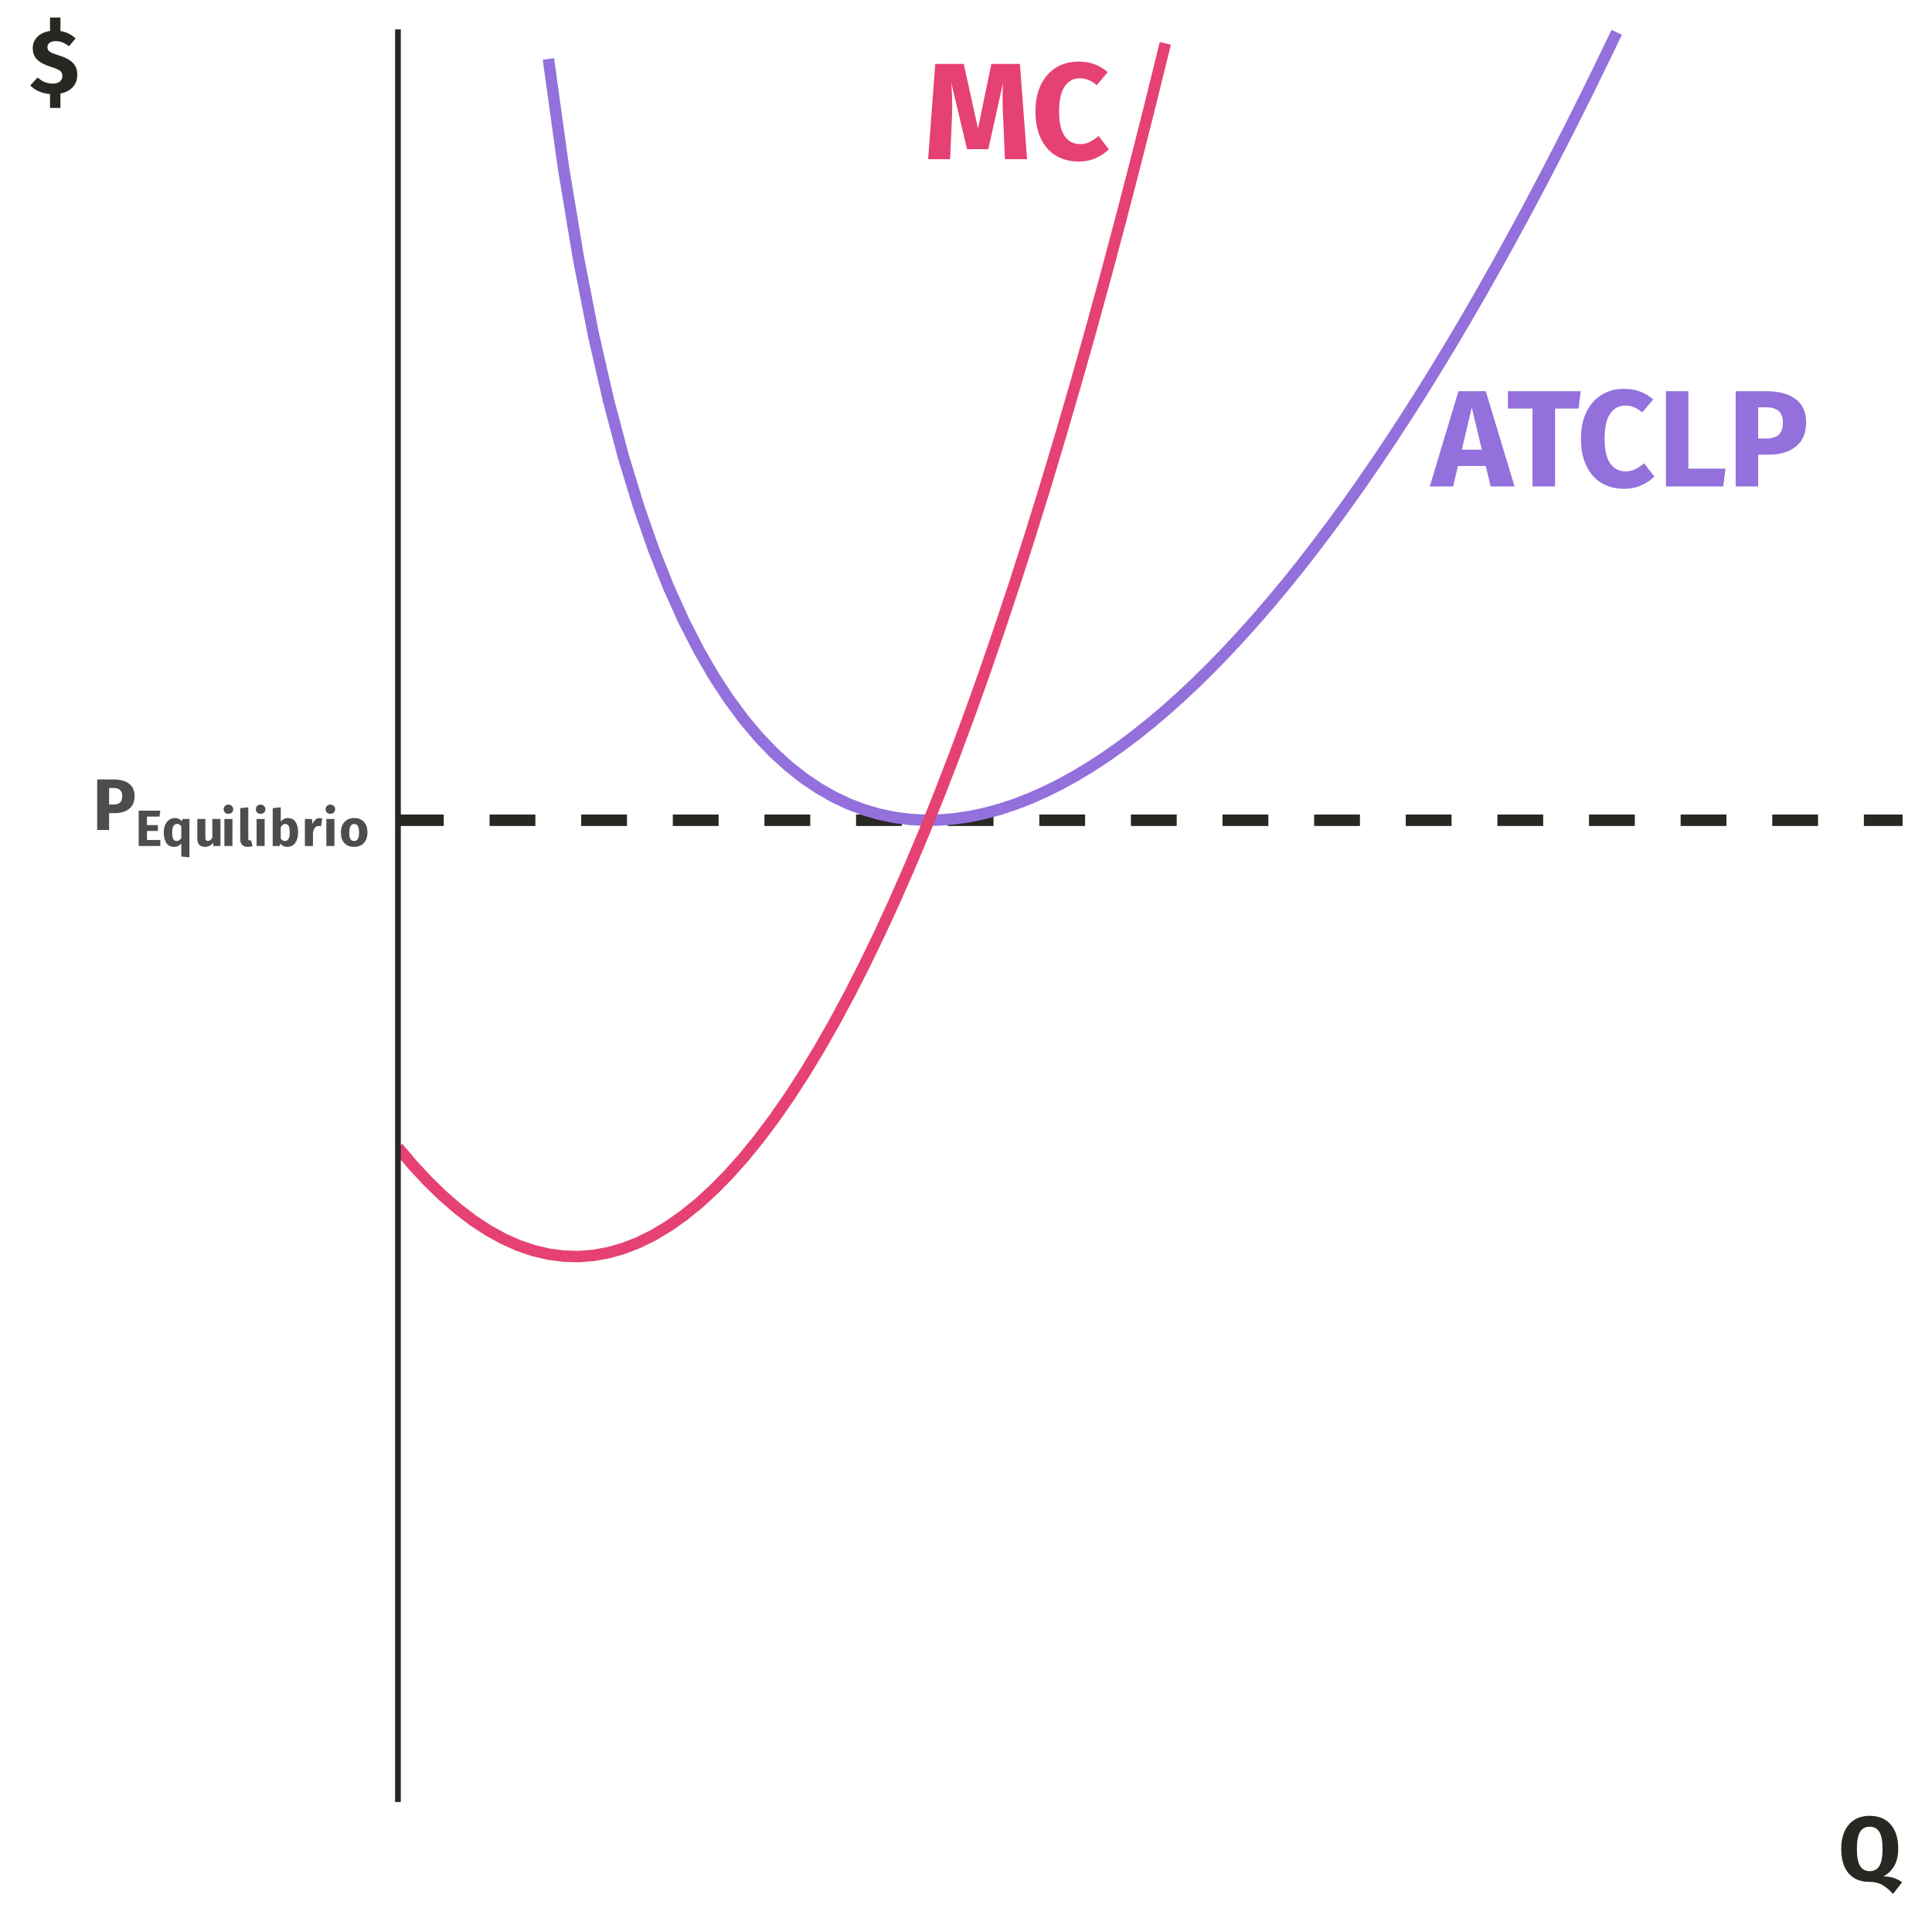 <?xml version="1.0" encoding="UTF-8"?>
<svg xmlns="http://www.w3.org/2000/svg" xmlns:xlink="http://www.w3.org/1999/xlink" width="360" height="360" viewBox="0 0 360 360">
<defs>
<g>
<g id="glyph-0-0">
<path d="M 13.906 8.969 L 3.156 8.969 L 3.156 -26.891 L 13.906 -26.891 Z M 4.562 -25.562 L 4.562 7.625 L 12.516 7.625 L 12.516 -25.562 Z M 8.297 -11.547 C 9.316 -11.547 10.047 -11.27 10.484 -10.719 C 10.922 -10.176 11.141 -9.473 11.141 -8.609 C 11.141 -7.703 10.945 -7 10.562 -6.5 C 10.176 -6.008 9.555 -5.703 8.703 -5.578 L 8.703 -4.438 C 8.703 -4.25 8.641 -4.098 8.516 -3.984 C 8.391 -3.867 8.238 -3.812 8.062 -3.812 C 7.895 -3.812 7.742 -3.867 7.609 -3.984 C 7.484 -4.098 7.422 -4.25 7.422 -4.438 L 7.422 -6.578 C 8.328 -6.629 8.941 -6.797 9.266 -7.078 C 9.586 -7.359 9.75 -7.848 9.75 -8.547 C 9.75 -9.117 9.641 -9.555 9.422 -9.859 C 9.203 -10.172 8.789 -10.328 8.188 -10.328 C 7.695 -10.328 7.254 -10.227 6.859 -10.031 C 6.723 -9.988 6.613 -9.969 6.531 -9.969 C 6.344 -9.969 6.191 -10.02 6.078 -10.125 C 5.973 -10.238 5.922 -10.379 5.922 -10.547 C 5.922 -10.867 6.172 -11.113 6.672 -11.281 C 7.172 -11.457 7.711 -11.547 8.297 -11.547 Z M 8.062 -3.078 C 8.32 -3.078 8.535 -2.988 8.703 -2.812 C 8.879 -2.645 8.969 -2.43 8.969 -2.172 C 8.969 -1.898 8.879 -1.676 8.703 -1.5 C 8.535 -1.32 8.32 -1.234 8.062 -1.234 C 7.812 -1.234 7.598 -1.32 7.422 -1.5 C 7.254 -1.676 7.172 -1.898 7.172 -2.172 C 7.172 -2.43 7.254 -2.645 7.422 -2.812 C 7.598 -2.988 7.812 -3.078 8.062 -3.078 Z M 8.062 -3.078 "/>
</g>
<g id="glyph-0-1">
<path d="M 10.109 -3.812 L 4.922 -3.812 L 4.016 0 L -0.328 0 L 5.016 -17.75 L 10.109 -17.75 L 15.469 0 L 11.016 0 Z M 9.375 -6.859 L 7.5 -14.703 L 5.641 -6.859 Z M 9.375 -6.859 "/>
</g>
<g id="glyph-0-2">
<path d="M 13.391 -14.516 L 9.016 -14.516 L 9.016 0 L 4.812 0 L 4.812 -14.516 L 0.234 -14.516 L 0.234 -17.75 L 13.797 -17.75 Z M 13.391 -14.516 "/>
</g>
<g id="glyph-0-3">
<path d="M 8.828 -18.188 C 9.992 -18.188 11.004 -18.02 11.859 -17.688 C 12.723 -17.363 13.539 -16.879 14.312 -16.234 L 12.266 -13.797 C 11.273 -14.648 10.219 -15.078 9.094 -15.078 C 7.914 -15.078 6.977 -14.566 6.281 -13.547 C 5.594 -12.535 5.25 -10.988 5.25 -8.906 C 5.25 -6.844 5.594 -5.312 6.281 -4.312 C 6.977 -3.312 7.941 -2.812 9.172 -2.812 C 9.797 -2.812 10.367 -2.938 10.891 -3.188 C 11.41 -3.445 11.988 -3.816 12.625 -4.297 L 14.516 -1.844 C 13.867 -1.195 13.066 -0.656 12.109 -0.219 C 11.148 0.219 10.102 0.438 8.969 0.438 C 7.32 0.438 5.895 0.078 4.688 -0.641 C 3.477 -1.359 2.535 -2.422 1.859 -3.828 C 1.18 -5.234 0.844 -6.926 0.844 -8.906 C 0.844 -10.844 1.188 -12.508 1.875 -13.906 C 2.57 -15.301 3.52 -16.363 4.719 -17.094 C 5.926 -17.82 7.297 -18.188 8.828 -18.188 Z M 8.828 -18.188 "/>
</g>
<g id="glyph-0-4">
<path d="M 5.859 -3.328 L 12.781 -3.328 L 12.344 0 L 1.672 0 L 1.672 -17.75 L 5.859 -17.75 Z M 5.859 -3.328 "/>
</g>
<g id="glyph-0-5">
<path d="M 7.406 -17.75 C 9.738 -17.75 11.551 -17.258 12.844 -16.281 C 14.145 -15.312 14.797 -13.867 14.797 -11.953 C 14.797 -9.961 14.16 -8.457 12.891 -7.438 C 11.617 -6.426 9.914 -5.922 7.781 -5.922 L 5.859 -5.922 L 5.859 0 L 1.672 0 L 1.672 -17.75 Z M 7.422 -8.938 C 8.41 -8.938 9.164 -9.172 9.688 -9.641 C 10.207 -10.109 10.469 -10.879 10.469 -11.953 C 10.469 -13.816 9.426 -14.75 7.344 -14.75 L 5.859 -14.75 L 5.859 -8.938 Z M 7.422 -8.938 "/>
</g>
<g id="glyph-0-6">
<path d="M 19.281 0 L 15.156 0 L 14.859 -6.938 C 14.766 -8.594 14.719 -10.07 14.719 -11.375 C 14.719 -12.363 14.742 -13.301 14.797 -14.188 L 12.062 -1.875 L 8.094 -1.875 L 5.172 -14.188 C 5.273 -12.695 5.328 -11.297 5.328 -9.984 C 5.328 -8.992 5.301 -7.961 5.25 -6.891 L 4.938 0 L 0.844 0 L 2.172 -17.75 L 7.484 -17.75 L 10.141 -5.703 L 12.625 -17.75 L 17.953 -17.75 Z M 19.281 0 "/>
</g>
<g id="glyph-1-0">
<path d="M 7.375 4.75 L 1.672 4.75 L 1.672 -14.266 L 7.375 -14.266 Z M 2.422 -13.562 L 2.422 4.047 L 6.641 4.047 L 6.641 -13.562 Z M 4.406 -6.125 C 4.945 -6.125 5.332 -5.977 5.562 -5.688 C 5.789 -5.406 5.906 -5.031 5.906 -4.562 C 5.906 -4.082 5.801 -3.711 5.594 -3.453 C 5.395 -3.191 5.07 -3.031 4.625 -2.969 L 4.625 -2.359 C 4.625 -2.254 4.586 -2.172 4.516 -2.109 C 4.453 -2.055 4.375 -2.031 4.281 -2.031 C 4.188 -2.031 4.102 -2.055 4.031 -2.109 C 3.969 -2.172 3.938 -2.254 3.938 -2.359 L 3.938 -3.5 C 4.414 -3.52 4.738 -3.602 4.906 -3.75 C 5.082 -3.906 5.172 -4.172 5.172 -4.547 C 5.172 -4.836 5.113 -5.066 5 -5.234 C 4.883 -5.398 4.664 -5.484 4.344 -5.484 C 4.082 -5.484 3.848 -5.43 3.641 -5.328 C 3.566 -5.297 3.508 -5.281 3.469 -5.281 C 3.363 -5.281 3.281 -5.312 3.219 -5.375 C 3.164 -5.438 3.141 -5.508 3.141 -5.594 C 3.141 -5.77 3.27 -5.898 3.531 -5.984 C 3.801 -6.078 4.094 -6.125 4.406 -6.125 Z M 4.281 -1.625 C 4.414 -1.625 4.523 -1.578 4.609 -1.484 C 4.703 -1.398 4.75 -1.289 4.75 -1.156 C 4.75 -1.008 4.703 -0.891 4.609 -0.797 C 4.523 -0.703 4.414 -0.656 4.281 -0.656 C 4.145 -0.656 4.031 -0.703 3.938 -0.797 C 3.852 -0.891 3.812 -1.008 3.812 -1.156 C 3.812 -1.289 3.852 -1.398 3.938 -1.484 C 4.031 -1.578 4.145 -1.625 4.281 -1.625 Z M 4.281 -1.625 "/>
</g>
<g id="glyph-1-1">
<path d="M 3.922 -9.422 C 5.172 -9.422 6.141 -9.16 6.828 -8.641 C 7.516 -8.129 7.859 -7.363 7.859 -6.344 C 7.859 -5.281 7.52 -4.477 6.844 -3.938 C 6.164 -3.406 5.258 -3.141 4.125 -3.141 L 3.109 -3.141 L 3.109 0 L 0.891 0 L 0.891 -9.422 Z M 3.938 -4.75 C 4.469 -4.75 4.867 -4.867 5.141 -5.109 C 5.422 -5.359 5.562 -5.77 5.562 -6.344 C 5.562 -7.332 5.008 -7.828 3.906 -7.828 L 3.109 -7.828 L 3.109 -4.75 Z M 3.938 -4.75 "/>
</g>
<g id="glyph-2-0">
<path d="M 5.172 3.328 L 1.172 3.328 L 1.172 -9.984 L 5.172 -9.984 Z M 1.688 -9.5 L 1.688 2.828 L 4.656 2.828 L 4.656 -9.5 Z M 3.078 -4.297 C 3.461 -4.297 3.734 -4.191 3.891 -3.984 C 4.055 -3.785 4.141 -3.523 4.141 -3.203 C 4.141 -2.859 4.066 -2.594 3.922 -2.406 C 3.785 -2.227 3.555 -2.117 3.234 -2.078 L 3.234 -1.641 C 3.234 -1.578 3.207 -1.523 3.156 -1.484 C 3.113 -1.441 3.062 -1.422 3 -1.422 C 2.938 -1.422 2.879 -1.441 2.828 -1.484 C 2.785 -1.523 2.766 -1.578 2.766 -1.641 L 2.766 -2.453 C 3.098 -2.461 3.32 -2.52 3.438 -2.625 C 3.562 -2.727 3.625 -2.91 3.625 -3.172 C 3.625 -3.391 3.582 -3.551 3.5 -3.656 C 3.414 -3.77 3.266 -3.828 3.047 -3.828 C 2.859 -3.828 2.691 -3.797 2.547 -3.734 C 2.492 -3.711 2.453 -3.703 2.422 -3.703 C 2.359 -3.703 2.305 -3.723 2.266 -3.766 C 2.223 -3.805 2.203 -3.859 2.203 -3.922 C 2.203 -4.035 2.297 -4.125 2.484 -4.188 C 2.672 -4.258 2.867 -4.297 3.078 -4.297 Z M 3 -1.141 C 3.094 -1.141 3.172 -1.109 3.234 -1.047 C 3.297 -0.984 3.328 -0.906 3.328 -0.812 C 3.328 -0.707 3.297 -0.617 3.234 -0.547 C 3.172 -0.484 3.094 -0.453 3 -0.453 C 2.906 -0.453 2.828 -0.484 2.766 -0.547 C 2.703 -0.617 2.672 -0.707 2.672 -0.812 C 2.672 -0.906 2.703 -0.984 2.766 -1.047 C 2.828 -1.109 2.906 -1.141 3 -1.141 Z M 3 -1.141 "/>
</g>
<g id="glyph-2-1">
<path d="M 4.5 -5.484 L 2.172 -5.484 L 2.172 -3.906 L 4.203 -3.906 L 4.203 -2.812 L 2.172 -2.812 L 2.172 -1.125 L 4.656 -1.125 L 4.656 0 L 0.625 0 L 0.625 -6.594 L 4.656 -6.594 Z M 4.5 -5.484 "/>
</g>
<g id="glyph-2-2">
<path d="M 5.078 -5.047 L 5.078 2.109 L 3.562 1.953 L 3.562 -0.484 C 3.219 -0.055 2.773 0.156 2.234 0.156 C 1.598 0.156 1.113 -0.082 0.781 -0.562 C 0.457 -1.039 0.297 -1.703 0.297 -2.547 C 0.297 -3.066 0.379 -3.523 0.547 -3.922 C 0.723 -4.328 0.969 -4.645 1.281 -4.875 C 1.602 -5.102 1.973 -5.219 2.391 -5.219 C 2.891 -5.219 3.32 -5.02 3.688 -4.625 L 3.766 -5.047 Z M 2.703 -0.938 C 3.035 -0.938 3.32 -1.125 3.562 -1.5 L 3.562 -3.688 C 3.445 -3.832 3.328 -3.941 3.203 -4.016 C 3.078 -4.086 2.938 -4.125 2.781 -4.125 C 2.5 -4.125 2.273 -3.992 2.109 -3.734 C 1.941 -3.473 1.859 -3.07 1.859 -2.531 C 1.859 -1.938 1.93 -1.52 2.078 -1.281 C 2.223 -1.051 2.43 -0.938 2.703 -0.938 Z M 2.703 -0.938 "/>
</g>
<g id="glyph-2-3">
<path d="M 4.859 0 L 3.547 0 L 3.484 -0.641 C 3.117 -0.109 2.609 0.156 1.953 0.156 C 1.484 0.156 1.129 0.02 0.891 -0.25 C 0.66 -0.531 0.547 -0.922 0.547 -1.422 L 0.547 -5.047 L 2.047 -5.047 L 2.047 -1.625 C 2.047 -1.375 2.082 -1.195 2.156 -1.094 C 2.238 -1 2.363 -0.953 2.531 -0.953 C 2.844 -0.953 3.113 -1.148 3.344 -1.547 L 3.344 -5.047 L 4.859 -5.047 Z M 4.859 0 "/>
</g>
<g id="glyph-2-4">
<path d="M 2.094 0 L 0.594 0 L 0.594 -5.047 L 2.094 -5.047 Z M 1.328 -7.719 C 1.586 -7.719 1.801 -7.633 1.969 -7.469 C 2.145 -7.312 2.234 -7.109 2.234 -6.859 C 2.234 -6.609 2.145 -6.398 1.969 -6.234 C 1.801 -6.078 1.586 -6 1.328 -6 C 1.078 -6 0.867 -6.078 0.703 -6.234 C 0.535 -6.398 0.453 -6.609 0.453 -6.859 C 0.453 -7.109 0.535 -7.312 0.703 -7.469 C 0.867 -7.633 1.078 -7.719 1.328 -7.719 Z M 1.328 -7.719 "/>
</g>
<g id="glyph-2-5">
<path d="M 1.938 0.156 C 1.5 0.156 1.156 0.031 0.906 -0.219 C 0.664 -0.469 0.547 -0.82 0.547 -1.281 L 0.547 -7.062 L 2.047 -7.219 L 2.047 -1.344 C 2.047 -1.133 2.129 -1.031 2.297 -1.031 C 2.391 -1.031 2.473 -1.047 2.547 -1.078 L 2.844 -0.016 C 2.57 0.098 2.27 0.156 1.938 0.156 Z M 1.938 0.156 "/>
</g>
<g id="glyph-2-6">
<path d="M 3.422 -5.219 C 4.035 -5.219 4.504 -4.984 4.828 -4.516 C 5.16 -4.047 5.328 -3.379 5.328 -2.516 C 5.328 -1.992 5.242 -1.531 5.078 -1.125 C 4.922 -0.719 4.691 -0.398 4.391 -0.172 C 4.086 0.047 3.734 0.156 3.328 0.156 C 3.047 0.156 2.789 0.102 2.562 0 C 2.344 -0.113 2.156 -0.273 2 -0.484 L 1.922 0 L 0.594 0 L 0.594 -7.062 L 2.094 -7.219 L 2.094 -4.531 C 2.238 -4.738 2.43 -4.906 2.672 -5.031 C 2.91 -5.156 3.16 -5.219 3.422 -5.219 Z M 2.891 -0.938 C 3.473 -0.938 3.766 -1.461 3.766 -2.516 C 3.766 -3.117 3.691 -3.535 3.547 -3.766 C 3.41 -3.992 3.211 -4.109 2.953 -4.109 C 2.617 -4.109 2.332 -3.91 2.094 -3.516 L 2.094 -1.422 C 2.289 -1.098 2.555 -0.938 2.891 -0.938 Z M 2.891 -0.938 "/>
</g>
<g id="glyph-2-7">
<path d="M 3.328 -5.203 C 3.516 -5.203 3.68 -5.176 3.828 -5.125 L 3.594 -3.672 C 3.406 -3.711 3.254 -3.734 3.141 -3.734 C 2.848 -3.734 2.625 -3.629 2.469 -3.422 C 2.312 -3.223 2.188 -2.922 2.094 -2.516 L 2.094 0 L 0.594 0 L 0.594 -5.047 L 1.906 -5.047 L 2.031 -4.078 C 2.145 -4.43 2.316 -4.707 2.547 -4.906 C 2.773 -5.102 3.035 -5.203 3.328 -5.203 Z M 3.328 -5.203 "/>
</g>
<g id="glyph-2-8">
<path d="M 2.781 -5.219 C 3.551 -5.219 4.156 -4.977 4.594 -4.5 C 5.031 -4.031 5.25 -3.367 5.25 -2.516 C 5.25 -1.984 5.148 -1.516 4.953 -1.109 C 4.754 -0.703 4.469 -0.391 4.094 -0.172 C 3.727 0.047 3.289 0.156 2.781 0.156 C 2.008 0.156 1.398 -0.078 0.953 -0.547 C 0.516 -1.016 0.297 -1.676 0.297 -2.531 C 0.297 -3.07 0.395 -3.539 0.594 -3.938 C 0.801 -4.344 1.086 -4.656 1.453 -4.875 C 1.828 -5.102 2.27 -5.219 2.781 -5.219 Z M 2.781 -4.109 C 2.477 -4.109 2.25 -3.977 2.094 -3.719 C 1.938 -3.469 1.859 -3.07 1.859 -2.531 C 1.859 -1.977 1.93 -1.57 2.078 -1.312 C 2.234 -1.062 2.469 -0.938 2.781 -0.938 C 3.082 -0.938 3.305 -1.066 3.453 -1.328 C 3.609 -1.586 3.688 -1.984 3.688 -2.516 C 3.688 -3.066 3.613 -3.469 3.469 -3.719 C 3.32 -3.977 3.094 -4.109 2.781 -4.109 Z M 2.781 -4.109 "/>
</g>
<g id="glyph-3-0">
<path d="M 9.234 5.953 L 2.094 5.953 L 2.094 -17.844 L 9.234 -17.844 Z M 3.031 -16.969 L 3.031 5.062 L 8.312 5.062 L 8.312 -16.969 Z M 5.516 -7.672 C 6.191 -7.672 6.672 -7.488 6.953 -7.125 C 7.242 -6.758 7.391 -6.289 7.391 -5.719 C 7.391 -5.113 7.258 -4.645 7 -4.312 C 6.75 -3.988 6.344 -3.785 5.781 -3.703 L 5.781 -2.938 C 5.781 -2.812 5.738 -2.711 5.656 -2.641 C 5.57 -2.566 5.473 -2.531 5.359 -2.531 C 5.242 -2.531 5.145 -2.566 5.062 -2.641 C 4.977 -2.711 4.938 -2.812 4.938 -2.938 L 4.938 -4.375 C 5.531 -4.406 5.938 -4.516 6.156 -4.703 C 6.375 -4.891 6.484 -5.211 6.484 -5.672 C 6.484 -6.047 6.406 -6.332 6.25 -6.531 C 6.102 -6.738 5.832 -6.844 5.438 -6.844 C 5.113 -6.844 4.82 -6.781 4.562 -6.656 C 4.469 -6.625 4.391 -6.609 4.328 -6.609 C 4.203 -6.609 4.102 -6.645 4.031 -6.719 C 3.957 -6.789 3.922 -6.883 3.922 -7 C 3.922 -7.219 4.086 -7.383 4.422 -7.5 C 4.766 -7.613 5.129 -7.672 5.516 -7.672 Z M 5.359 -2.047 C 5.523 -2.047 5.664 -1.988 5.781 -1.875 C 5.895 -1.758 5.953 -1.613 5.953 -1.438 C 5.953 -1.258 5.895 -1.109 5.781 -0.984 C 5.664 -0.867 5.523 -0.812 5.359 -0.812 C 5.18 -0.812 5.035 -0.867 4.922 -0.984 C 4.816 -1.109 4.766 -1.258 4.766 -1.438 C 4.766 -1.613 4.816 -1.758 4.922 -1.875 C 5.035 -1.988 5.18 -2.047 5.359 -2.047 Z M 5.359 -2.047 "/>
</g>
<g id="glyph-3-1">
<path d="M 8.422 -0.766 C 9.148 -0.766 9.785 -0.676 10.328 -0.5 C 10.879 -0.32 11.406 -0.051 11.906 0.312 L 10.219 2.5 C 9.57 1.77 8.906 1.207 8.219 0.812 C 7.539 0.426 6.695 0.234 5.688 0.234 C 4.633 0.234 3.723 -0.004 2.953 -0.484 C 2.18 -0.961 1.586 -1.66 1.172 -2.578 C 0.766 -3.504 0.562 -4.613 0.562 -5.906 C 0.562 -7.164 0.773 -8.258 1.203 -9.188 C 1.629 -10.125 2.238 -10.836 3.031 -11.328 C 3.82 -11.816 4.766 -12.062 5.859 -12.062 C 7.535 -12.062 8.844 -11.523 9.781 -10.453 C 10.719 -9.379 11.188 -7.863 11.188 -5.906 C 11.188 -3.5 10.266 -1.785 8.422 -0.766 Z M 3.484 -5.906 C 3.484 -4.445 3.68 -3.391 4.078 -2.734 C 4.473 -2.078 5.066 -1.75 5.859 -1.75 C 6.68 -1.75 7.285 -2.07 7.672 -2.719 C 8.066 -3.375 8.266 -4.438 8.266 -5.906 C 8.266 -7.363 8.066 -8.414 7.672 -9.062 C 7.273 -9.707 6.672 -10.031 5.859 -10.031 C 5.055 -10.031 4.457 -9.703 4.062 -9.047 C 3.676 -8.398 3.484 -7.352 3.484 -5.906 Z M 3.484 -5.906 "/>
</g>
<g id="glyph-3-2">
<path d="M 8.922 -3.406 C 8.922 -2.52 8.645 -1.77 8.094 -1.156 C 7.539 -0.551 6.77 -0.148 5.781 0.047 L 5.781 2.734 L 3.844 2.734 L 3.844 0.156 C 2.344 0.031 1.113 -0.5 0.156 -1.438 L 1.531 -2.938 C 2.344 -2.176 3.285 -1.797 4.359 -1.797 C 4.91 -1.797 5.344 -1.922 5.656 -2.172 C 5.977 -2.422 6.141 -2.766 6.141 -3.203 C 6.141 -3.484 6.082 -3.719 5.969 -3.906 C 5.852 -4.094 5.645 -4.258 5.344 -4.406 C 5.051 -4.562 4.629 -4.723 4.078 -4.891 C 2.828 -5.285 1.938 -5.754 1.406 -6.297 C 0.883 -6.848 0.625 -7.547 0.625 -8.391 C 0.625 -9.242 0.914 -9.957 1.5 -10.531 C 2.094 -11.102 2.875 -11.461 3.844 -11.609 L 3.844 -14.109 L 5.781 -14.109 L 5.781 -11.594 C 6.875 -11.414 7.816 -10.957 8.609 -10.219 L 7.359 -8.75 C 6.609 -9.383 5.785 -9.703 4.891 -9.703 C 4.422 -9.703 4.047 -9.602 3.766 -9.406 C 3.492 -9.219 3.359 -8.953 3.359 -8.609 C 3.359 -8.359 3.414 -8.148 3.531 -7.984 C 3.656 -7.828 3.867 -7.676 4.172 -7.531 C 4.484 -7.395 4.945 -7.227 5.562 -7.031 C 6.707 -6.676 7.551 -6.223 8.094 -5.672 C 8.645 -5.129 8.922 -4.375 8.922 -3.406 Z M 8.922 -3.406 "/>
</g>
</g>
<clipPath id="clip-0">
<path clip-rule="nonzero" d="M 74.152 151 L 354.523 151 L 354.523 154 L 74.152 154 Z M 74.152 151 "/>
</clipPath>
<clipPath id="clip-1">
<path clip-rule="nonzero" d="M 101 5.48 L 303 5.48 L 303 154 L 101 154 Z M 101 5.48 "/>
</clipPath>
<clipPath id="clip-2">
<path clip-rule="nonzero" d="M 74.152 7 L 219 7 L 219 236 L 74.152 236 Z M 74.152 7 "/>
</clipPath>
</defs>
<rect x="-36" y="-36" width="432" height="432" fill="rgb(100%, 100%, 100%)" fill-opacity="1"/>
<g clip-path="url(#clip-0)">
<path fill="none" stroke-width="2.134" stroke-linecap="butt" stroke-linejoin="round" stroke="rgb(15.294%, 15.686%, 13.333%)" stroke-opacity="1" stroke-dasharray="8.536 8.536" stroke-miterlimit="10" d="M 74.152 152.844 L 354.52 152.844 "/>
</g>
<g clip-path="url(#clip-1)">
<path fill="none" stroke-width="2.134" stroke-linecap="butt" stroke-linejoin="round" stroke="rgb(57.647%, 43.922%, 85.882%)" stroke-opacity="1" stroke-miterlimit="10" d="M 102.188 10.988 L 104.992 31.25 L 107.797 48.156 L 110.598 62.457 L 113.402 74.688 L 116.207 85.246 L 119.012 94.422 L 121.812 102.449 L 124.617 109.496 L 127.422 115.707 L 130.227 121.188 L 133.027 126.031 L 135.832 130.312 L 138.637 134.094 L 141.438 137.418 L 144.242 140.332 L 147.047 142.875 L 149.852 145.074 L 152.652 146.957 L 155.457 148.547 L 158.262 149.859 L 161.066 150.914 L 163.867 151.727 L 166.672 152.312 L 169.477 152.676 L 172.281 152.836 L 175.082 152.797 L 177.887 152.566 L 180.691 152.152 L 183.496 151.562 L 186.297 150.805 L 189.102 149.879 L 191.906 148.793 L 194.711 147.551 L 197.512 146.16 L 200.316 144.617 L 203.121 142.93 L 205.926 141.102 L 208.727 139.133 L 211.531 137.023 L 214.336 134.785 L 217.141 132.414 L 219.941 129.91 L 222.746 127.277 L 225.551 124.52 L 228.355 121.637 L 231.156 118.629 L 233.961 115.5 L 236.766 112.25 L 239.57 108.879 L 242.371 105.391 L 245.176 101.781 L 247.98 98.059 L 250.785 94.215 L 253.586 90.262 L 256.391 86.191 L 259.195 82.008 L 262 77.711 L 264.801 73.305 L 267.605 68.785 L 270.41 64.152 L 273.215 59.41 L 276.016 54.559 L 278.82 49.598 L 281.625 44.527 L 284.43 39.352 L 287.23 34.062 L 290.035 28.668 L 292.84 23.168 L 295.645 17.559 L 298.445 11.844 L 301.25 6.023 "/>
</g>
<g fill="rgb(57.647%, 43.922%, 85.882%)" fill-opacity="1">
<use xlink:href="#glyph-0-1" x="266.746" y="90.646"/>
<use xlink:href="#glyph-0-2" x="280.746" y="90.646"/>
<use xlink:href="#glyph-0-3" x="293.746" y="90.646"/>
<use xlink:href="#glyph-0-4" x="308.746" y="90.646"/>
<use xlink:href="#glyph-0-5" x="321.746" y="90.646"/>
</g>
<g clip-path="url(#clip-2)">
<path fill="none" stroke-width="2.134" stroke-linecap="butt" stroke-linejoin="round" stroke="rgb(90.196%, 25.49%, 45.098%)" stroke-opacity="1" stroke-miterlimit="10" d="M 74.152 213.824 L 76.953 217.133 L 79.758 220.148 L 82.562 222.867 L 85.367 225.297 L 88.168 227.43 L 90.973 229.27 L 93.777 230.816 L 96.582 232.066 L 99.383 233.027 L 102.188 233.691 L 104.992 234.062 L 107.797 234.141 L 110.598 233.926 L 113.402 233.414 L 116.207 232.613 L 119.012 231.516 L 121.812 230.125 L 124.617 228.441 L 127.422 226.461 L 130.227 224.191 L 133.027 221.625 L 135.832 218.766 L 138.637 215.613 L 141.438 212.164 L 144.242 208.426 L 147.047 204.391 L 149.852 200.062 L 152.652 195.441 L 155.457 190.523 L 158.262 185.316 L 161.066 179.812 L 163.867 174.016 L 166.672 167.926 L 169.477 161.543 L 172.281 154.863 L 175.082 147.895 L 177.887 140.629 L 180.691 133.07 L 183.496 125.215 L 186.297 117.07 L 189.102 108.629 L 191.906 99.898 L 194.711 90.871 L 197.512 81.547 L 200.316 71.934 L 203.121 62.023 L 205.926 51.824 L 208.727 41.328 L 211.531 30.539 L 214.336 19.453 L 217.141 8.078 "/>
</g>
<g fill="rgb(90.196%, 25.49%, 45.098%)" fill-opacity="1">
<use xlink:href="#glyph-0-6" x="172.098" y="29.665"/>
<use xlink:href="#glyph-0-3" x="192.098" y="29.665"/>
</g>
<path fill="none" stroke-width="1.067" stroke-linecap="butt" stroke-linejoin="round" stroke="rgb(15.294%, 15.686%, 13.333%)" stroke-opacity="1" stroke-miterlimit="10" d="M 74.152 335.781 L 74.152 5.48 "/>
<g fill="rgb(30.196%, 30.196%, 30.196%)" fill-opacity="1">
<use xlink:href="#glyph-1-1" x="17.219" y="154.66"/>
</g>
<g fill="rgb(30.196%, 30.196%, 30.196%)" fill-opacity="1">
<use xlink:href="#glyph-2-1" x="25.219" y="157.646"/>
<use xlink:href="#glyph-2-2" x="30.219" y="157.646"/>
<use xlink:href="#glyph-2-3" x="36.219" y="157.646"/>
<use xlink:href="#glyph-2-4" x="41.219" y="157.646"/>
<use xlink:href="#glyph-2-5" x="44.219" y="157.646"/>
<use xlink:href="#glyph-2-4" x="47.219" y="157.646"/>
<use xlink:href="#glyph-2-6" x="50.219" y="157.646"/>
<use xlink:href="#glyph-2-7" x="56.219" y="157.646"/>
<use xlink:href="#glyph-2-4" x="60.219" y="157.646"/>
<use xlink:href="#glyph-2-8" x="63.219" y="157.646"/>
</g>
<g fill="rgb(15.294%, 15.686%, 13.333%)" fill-opacity="1">
<use xlink:href="#glyph-3-1" x="342.52" y="350.414"/>
</g>
<g fill="rgb(15.294%, 15.686%, 13.333%)" fill-opacity="1">
<use xlink:href="#glyph-3-2" x="5.48" y="17.375"/>
</g>
</svg>
